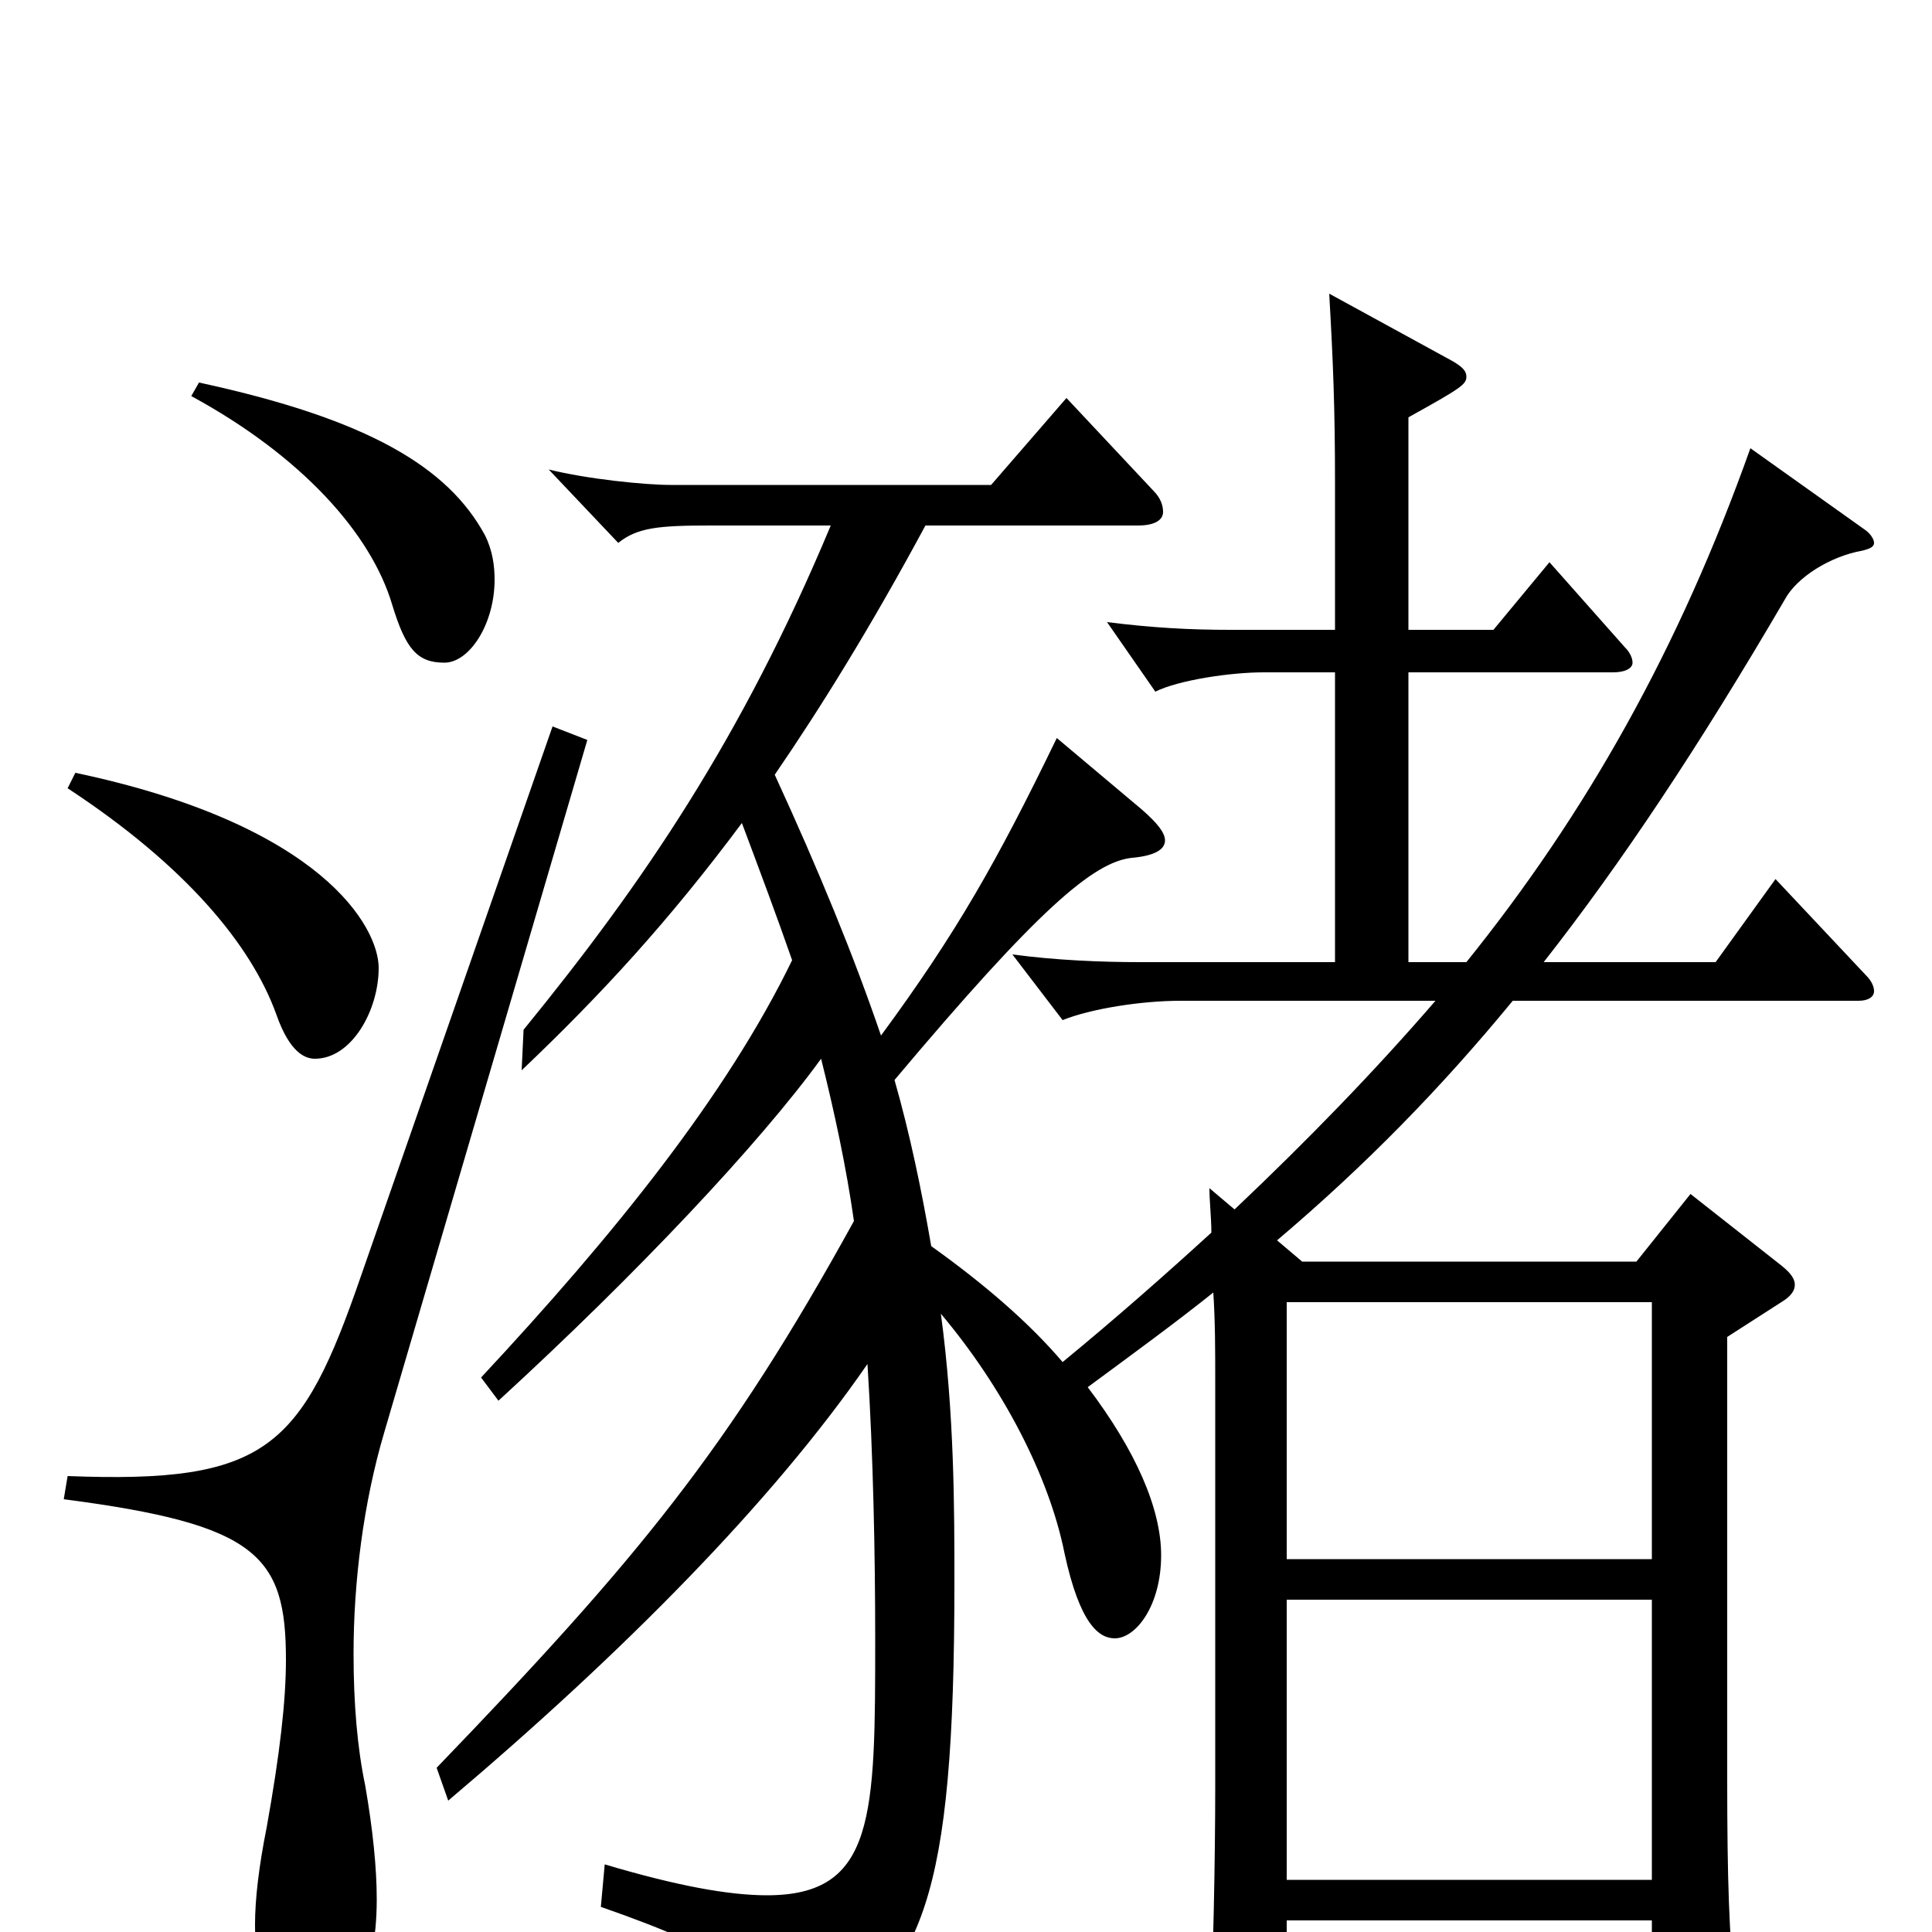 <svg xmlns="http://www.w3.org/2000/svg" viewBox="0 -1000 1000 1000">
	<path fill="#000000" d="M666 -326H855V-193H666ZM855 -27H666V-172H855ZM270 -446C311 -485 346 -523 384 -574C393 -550 402 -526 410 -503C376 -433 318 -361 249 -287L258 -275C330 -341 393 -408 425 -452C432 -424 438 -396 442 -368C377 -250 330 -193 226 -85L232 -68C323 -145 400 -223 449 -294C452 -247 453 -195 453 -152C453 -60 453 -19 397 -19C377 -19 350 -24 313 -35L311 -13C380 11 399 26 401 55C402 60 404 64 408 64C412 64 417 62 423 57C477 18 494 -14 494 -181C494 -219 494 -268 487 -320C519 -282 543 -236 551 -196C559 -159 569 -152 577 -152C588 -152 601 -169 601 -195C601 -219 588 -249 563 -282C586 -299 608 -315 628 -331C629 -316 629 -301 629 -285V-75C629 -40 628 18 626 50V56C626 66 628 71 634 71C638 71 643 69 651 66C664 61 666 57 666 41V-6H855V57C855 64 857 68 863 68C874 68 898 59 898 37V29C895 2 894 -27 894 -79V-308L922 -326C927 -329 929 -332 929 -335C929 -338 927 -341 922 -345L875 -382L847 -347H674L661 -358C707 -397 746 -437 783 -482H962C967 -482 970 -484 970 -487C970 -489 969 -492 966 -495L919 -545L888 -502H799C839 -553 879 -613 924 -690C930 -701 947 -712 964 -715C968 -716 970 -717 970 -719C970 -721 968 -724 965 -726L906 -768C869 -664 821 -579 759 -502H729V-652H835C841 -652 845 -654 845 -657C845 -659 844 -662 841 -665L802 -709L773 -674H729V-784C756 -799 759 -801 759 -805C759 -808 757 -810 752 -813L688 -848C690 -813 691 -789 691 -750V-674H637C616 -674 597 -675 573 -678L598 -642C610 -648 637 -652 654 -652H691V-502H590C570 -502 546 -503 524 -506L550 -472C565 -478 591 -482 611 -482H743C711 -445 677 -410 639 -374L626 -385C626 -378 627 -370 627 -362C604 -341 578 -318 550 -295C533 -315 510 -335 482 -355C477 -384 471 -413 463 -441C537 -529 566 -554 586 -556C597 -557 603 -560 603 -565C603 -569 599 -574 591 -581L547 -618C516 -554 495 -517 456 -464C442 -505 424 -549 401 -599C425 -634 451 -676 479 -728H589C598 -728 602 -731 602 -735C602 -738 601 -742 597 -746L552 -794L513 -749H347C334 -749 304 -752 284 -757L320 -719C330 -727 341 -728 368 -728H430C384 -618 333 -543 271 -467ZM286 -624L187 -340C156 -250 138 -232 35 -236L33 -224C133 -211 148 -195 148 -141C148 -120 145 -93 138 -54C134 -34 132 -17 132 -4C132 31 144 44 159 44C181 44 195 25 195 -17C195 -33 193 -53 189 -76C185 -95 183 -118 183 -144C183 -181 188 -222 199 -259L304 -617ZM35 -592C96 -552 130 -511 143 -475C150 -455 158 -452 163 -452C182 -452 196 -477 196 -499C196 -520 167 -573 39 -600ZM99 -795C156 -764 192 -724 203 -687C210 -664 216 -657 230 -657C243 -657 256 -677 256 -700C256 -707 255 -715 251 -723C232 -758 191 -783 103 -802Z"/>
</svg>